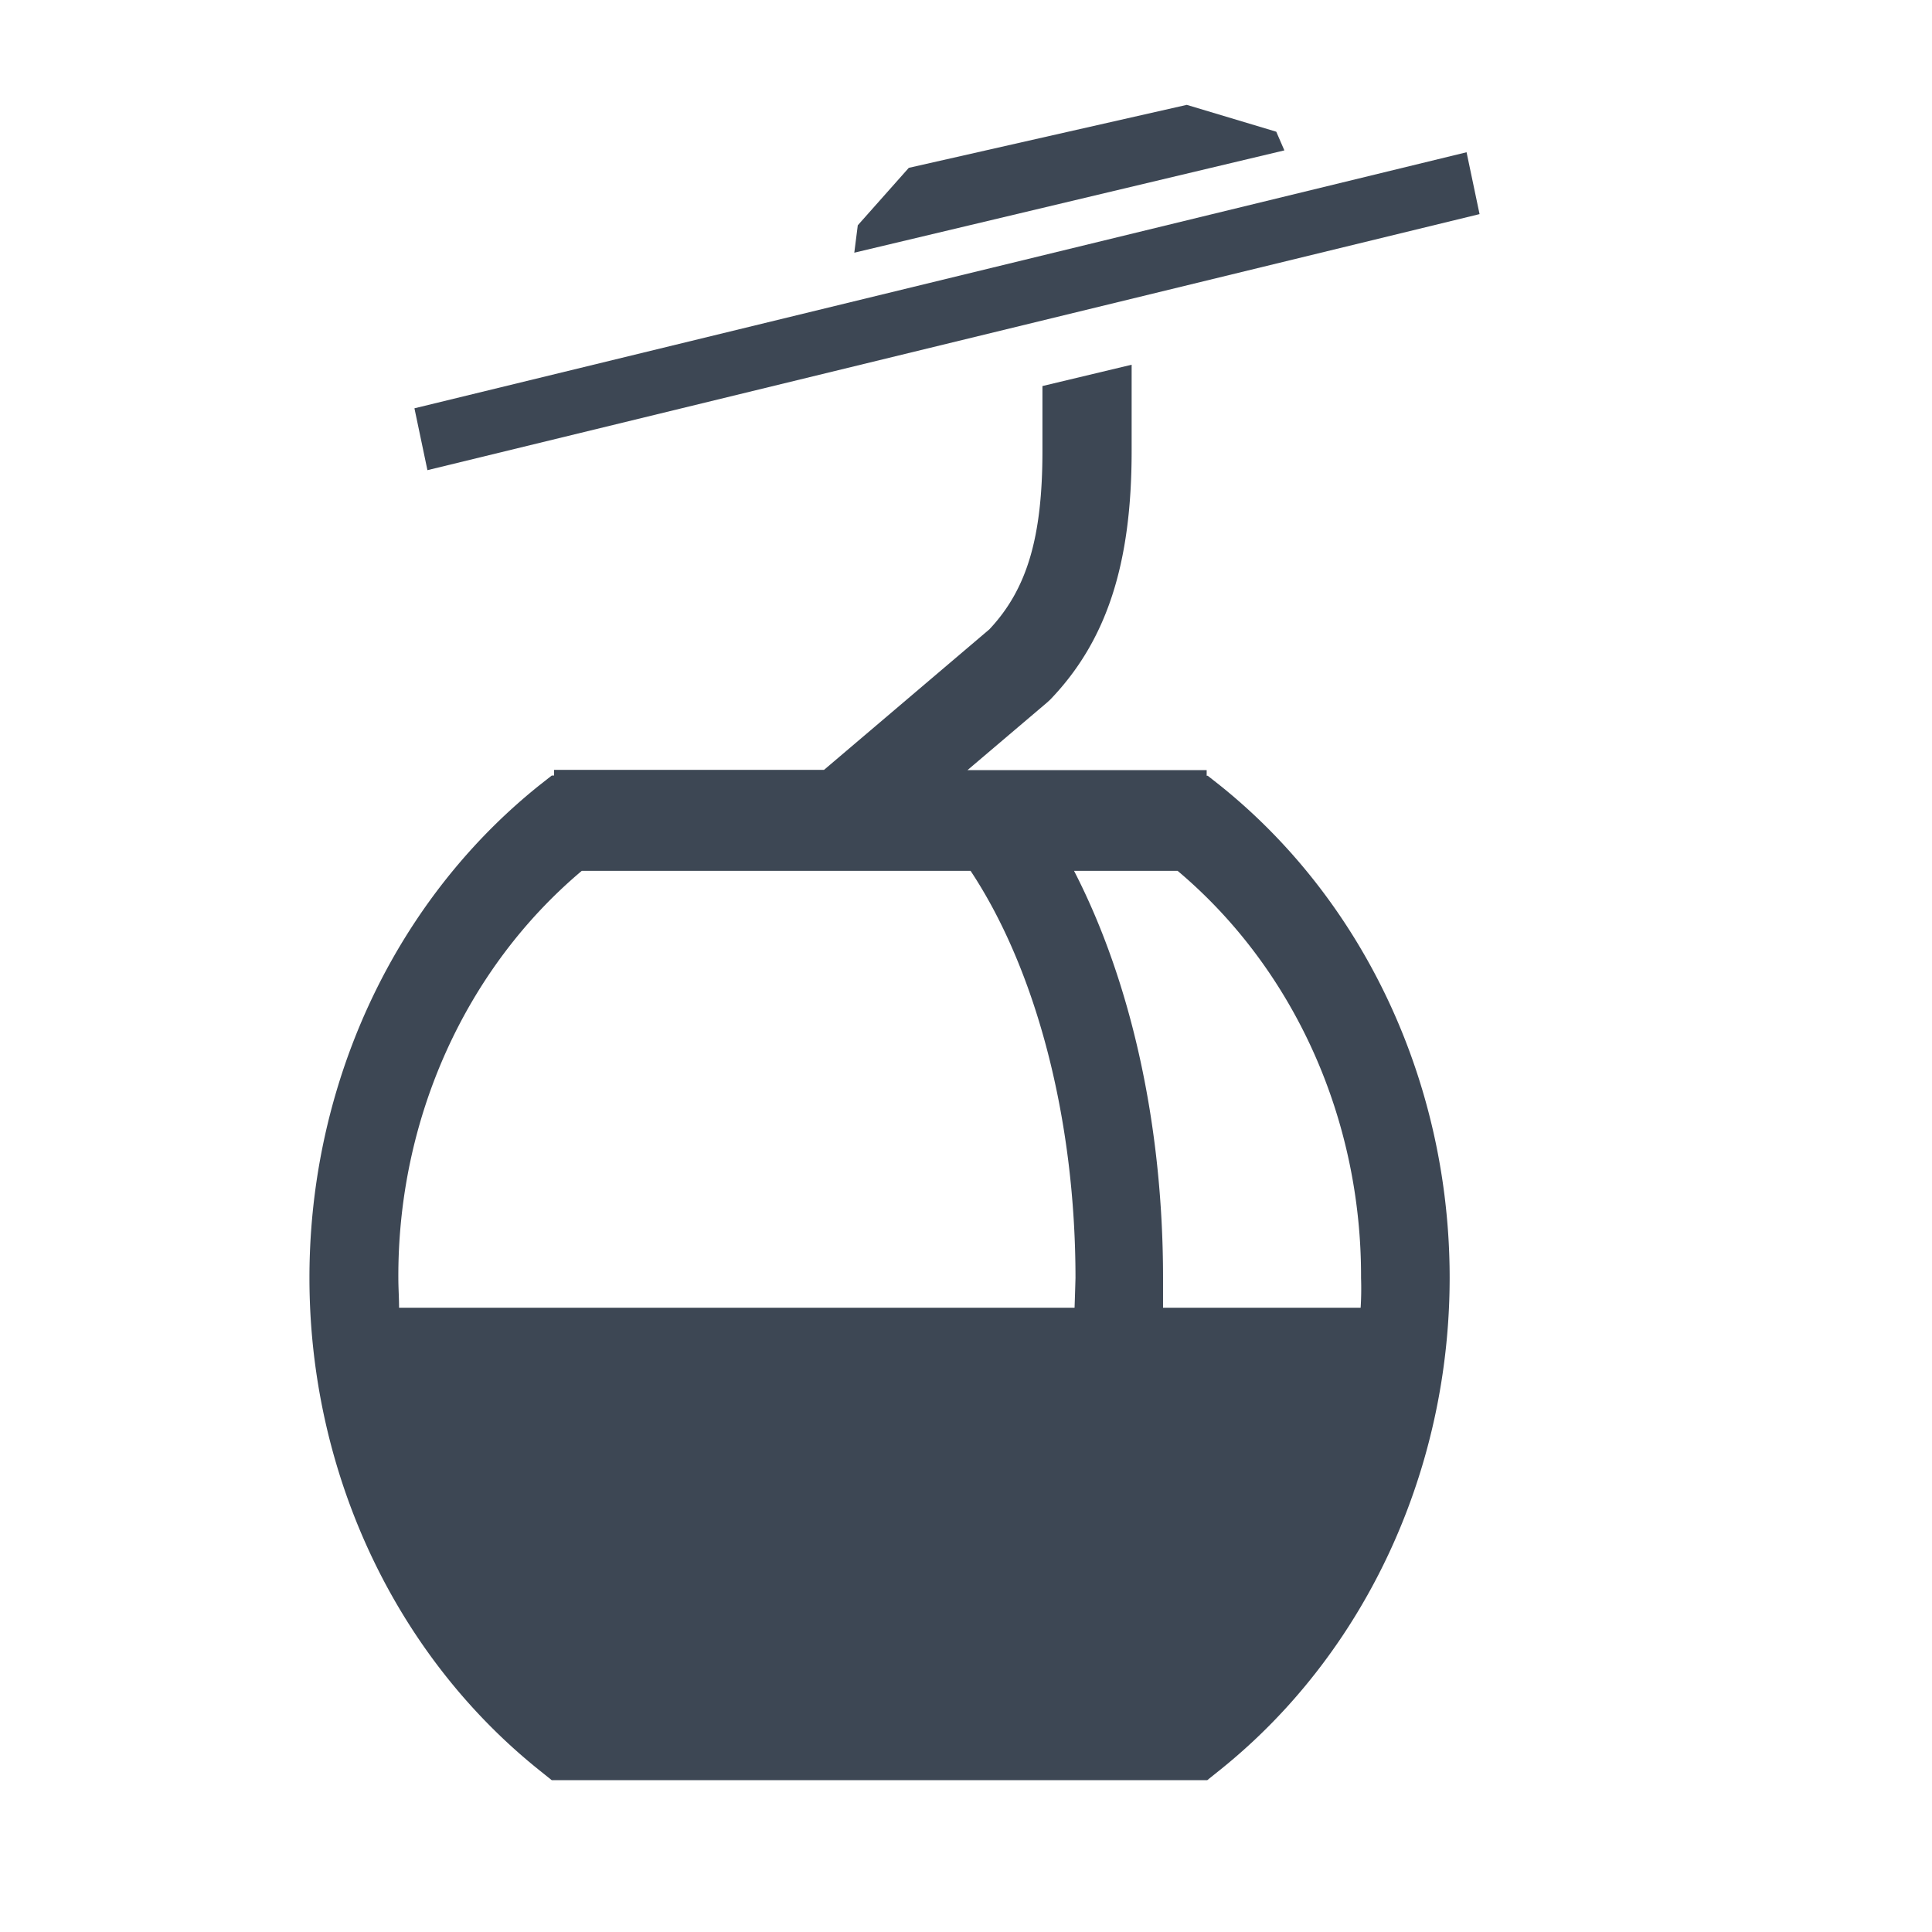 <?xml version="1.0" encoding="UTF-8" standalone="no"?>
<!-- Created with Inkscape (http://www.inkscape.org/) -->

<svg
   xmlns:dc="http://purl.org/dc/elements/1.1/"
   xmlns:cc="http://creativecommons.org/ns#"
   xmlns:rdf="http://www.w3.org/1999/02/22-rdf-syntax-ns#"
   xmlns:svg="http://www.w3.org/2000/svg"
   xmlns="http://www.w3.org/2000/svg"
   xmlns:sodipodi="http://sodipodi.sourceforge.net/DTD/sodipodi-0.dtd"
   xmlns:inkscape="http://www.inkscape.org/namespaces/inkscape"
   width="250"
   height="250"
   viewBox="0 0 66.146 66.146"
   version="1.1"
   id="svg75"
   inkscape:version="0.92.4 (5da689c313, 2019-01-14)"
   sodipodi:docname="TCD.svg">
  <defs
     id="defs69">
    <style
       id="style910">.cls-1{fill:none;}</style>
    <style
       id="style864">.cls-1{fill:none;}</style>
  </defs>
  <sodipodi:namedview
     id="base"
     pagecolor="#ffffff"
     bordercolor="#666666"
     borderopacity="1.0"
     inkscape:pageopacity="0.0"
     inkscape:pageshadow="2"
     inkscape:zoom="1.44"
     inkscape:cx="29.512478"
     inkscape:cy="175.64639"
     inkscape:document-units="mm"
     inkscape:current-layer="layer1"
     showgrid="false"
     units="px"
     inkscape:window-width="1920"
     inkscape:window-height="1017"
     inkscape:window-x="-8"
     inkscape:window-y="-8"
     inkscape:window-maximized="1" />
  <g
     inkscape:label="Calque 1"
     inkscape:groupmode="layer"
     id="layer1"
     transform="translate(0,-230.854)">
    <g
       transform="matrix(0.929,0,0,0.97,9.349,3.241)"
       id="layer1-1"
       inkscape:label="Calque 1">
      <g
         transform="matrix(0.265,0,0,0.265,46.899,51.287)"
         id="g21">
        <path
           style="fill:none"
           inkscape:connector-curvature="0"
           id="Tracé_71"
           data-name="Tracé 71"
           d="M 12.5,25 A 12.5,12.5 0 1 1 25,12.5 12.5,12.5 0 0 1 12.5,25 Z" />
        <rect
           id="rect870"
           height="250"
           width="250"
           class="cls-1"
           x="61.399"
           y="797.619"
           style="fill:none" />
        <g
           transform="matrix(0.184,0,0,0.196,-205.025,727.461)"
           id="g908">
          <g
             id="g986"
             transform="matrix(7.758,0,0,7.508,-1216.417,-6691.069)">
            <path
               id="path872"
               d="m 268.649,938.109 -1.15,-0.84 h -0.1 v -0.51 h -23.3 l 7.73,-6.1 0.33,-0.28 c 5.49,-5.31 7.93,-12.25 7.93,-22.5 v -7.81 l -8.69,1.93 v 5.86 c 0,7.83 -1.5,12.53 -5.17,16.16 l -16.11,12.72 h -26.3 v 0.51 h -0.22 l -1.15,0.84 a 55.55,55.55 0 0 0 0,89.24 l 1.14,0.85 h 63.87 l 1.14,-0.85 a 55.55,55.55 0 0 0 0.05,-89.22 z m -14.12,47.31 h -65.81 c 0,-0.89 -0.07,-1.79 -0.07,-2.69 a 46.51,46.51 0 0 1 17.87,-36.85 h 37.88 c 6.42,9 10.22,22.54 10.22,36.85 q -0.04,1.36 -0.09,2.69 z m 27.89,0 h -19.27 c 0,-0.89 0,-1.79 0,-2.69 0,-13.85 -3.11,-26.82 -8.67,-36.85 h 10.09 a 46.5,46.5 0 0 1 17.87,36.85 q 0.05,1.36 -0.04,2.69 z"
               inkscape:connector-curvature="0"
               style="fill:#3d4754" />
            <rect
               id="rect874"
               transform="rotate(-12.74)"
               height="5.74"
               width="105.09"
               y="923.705"
               x="-13.826"
               style="fill:#3d4754" />
            <polygon
               transform="translate(61.399,797.619)"
               id="polygon876"
               points="171.67,92.31 213.57,83.05 212.78,81.36 204.06,78.93 176.98,84.63 172.01,89.83 "
               style="fill:#3d4754" />
          </g>
        </g>
      </g>
    </g>
  </g>
</svg>
